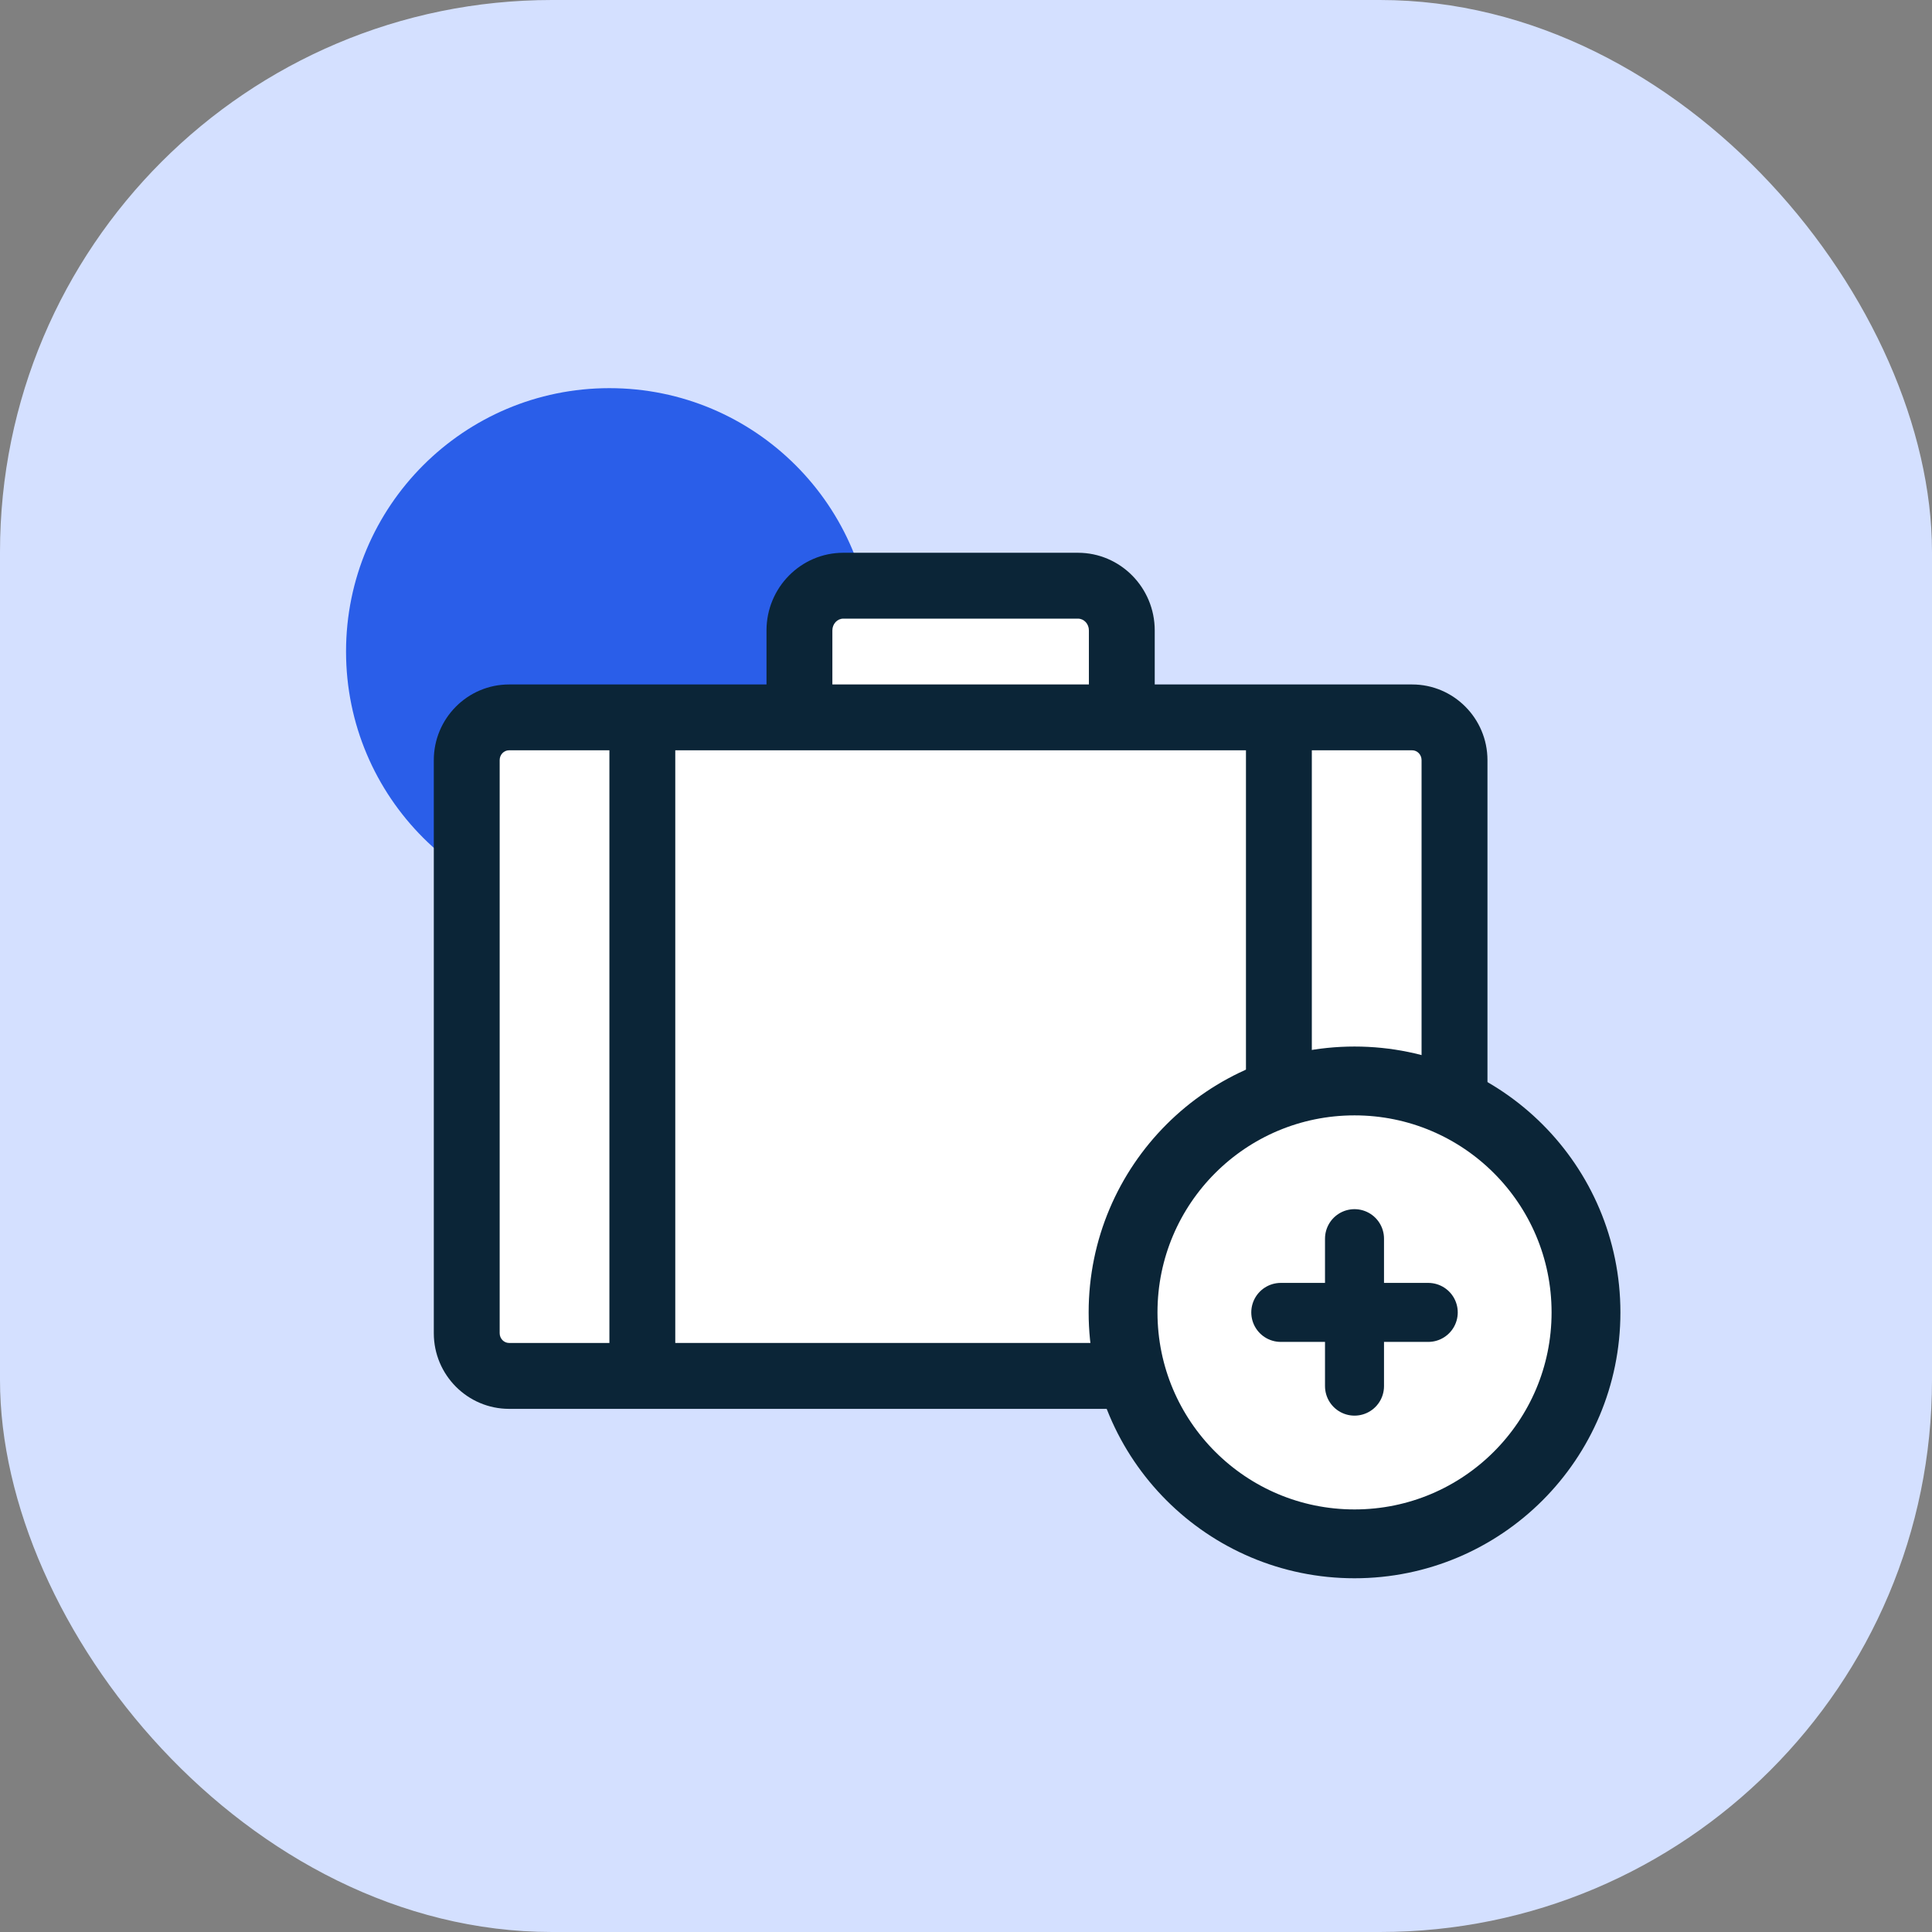 <svg xmlns="http://www.w3.org/2000/svg" width="54" height="54" viewBox="0 0 54 54" fill="none">
    <rect x="0" y="0" width="54" height="54" fill="#808080" stroke="none"/>
    <rect width="54" height="54" rx="15.429" fill="#d4e0ff"></rect>
    <circle cx="17.034" cy="18.211" r="7.362" fill="#2A5EE9"></circle>
    <path
        d="M39.471 19.131H32.275V17.62C32.275 16.423 31.312 15.45 30.128 15.45H23.571C22.387 15.45 21.424 16.423 21.424 17.62V19.131H14.229C13.069 19.131 12.125 20.08 12.125 21.245V37.264C12.125 38.43 13.069 39.378 14.229 39.378H39.472C40.631 39.378 41.575 38.43 41.575 37.264V21.245C41.574 20.08 40.63 19.131 39.471 19.131Z"
        fill="#0B2537"></path>
    <path d="M34.825 20.971H18.874V37.536H34.825V20.971Z" fill="white"></path>
    <path
        d="M23.265 17.62C23.265 17.438 23.402 17.291 23.571 17.291H30.128C30.298 17.291 30.435 17.438 30.435 17.62V19.131H23.265V17.62Z"
        fill="white"></path>
    <path
        d="M13.966 37.263V21.245C13.966 21.094 14.083 20.971 14.228 20.971H17.033V37.536H14.228C14.083 37.536 13.966 37.413 13.966 37.263Z"
        fill="white"></path>
    <path
        d="M39.733 37.263C39.733 37.413 39.615 37.536 39.471 37.536H36.666V20.971H39.471C39.615 20.971 39.733 21.094 39.733 21.245V37.263Z"
        fill="white"></path>
    <path
        d="M37.859 43.151C41.432 43.151 44.329 40.255 44.329 36.682C44.329 33.109 41.432 30.213 37.859 30.213C34.286 30.213 31.39 33.109 31.39 36.682C31.39 40.255 34.286 43.151 37.859 43.151Z"
        fill="white" stroke="#0B2537" stroke-width="1.924" stroke-miterlimit="10" stroke-linecap="square"></path>
    <path d="M37.859 34.621V38.743" stroke="#0B2537" stroke-width="1.649" stroke-linecap="round"
        stroke-linejoin="round"></path>
    <path d="M35.798 36.682H39.92" stroke="#0B2537" stroke-width="1.649" stroke-linecap="round"
        stroke-linejoin="round"></path>
</svg>